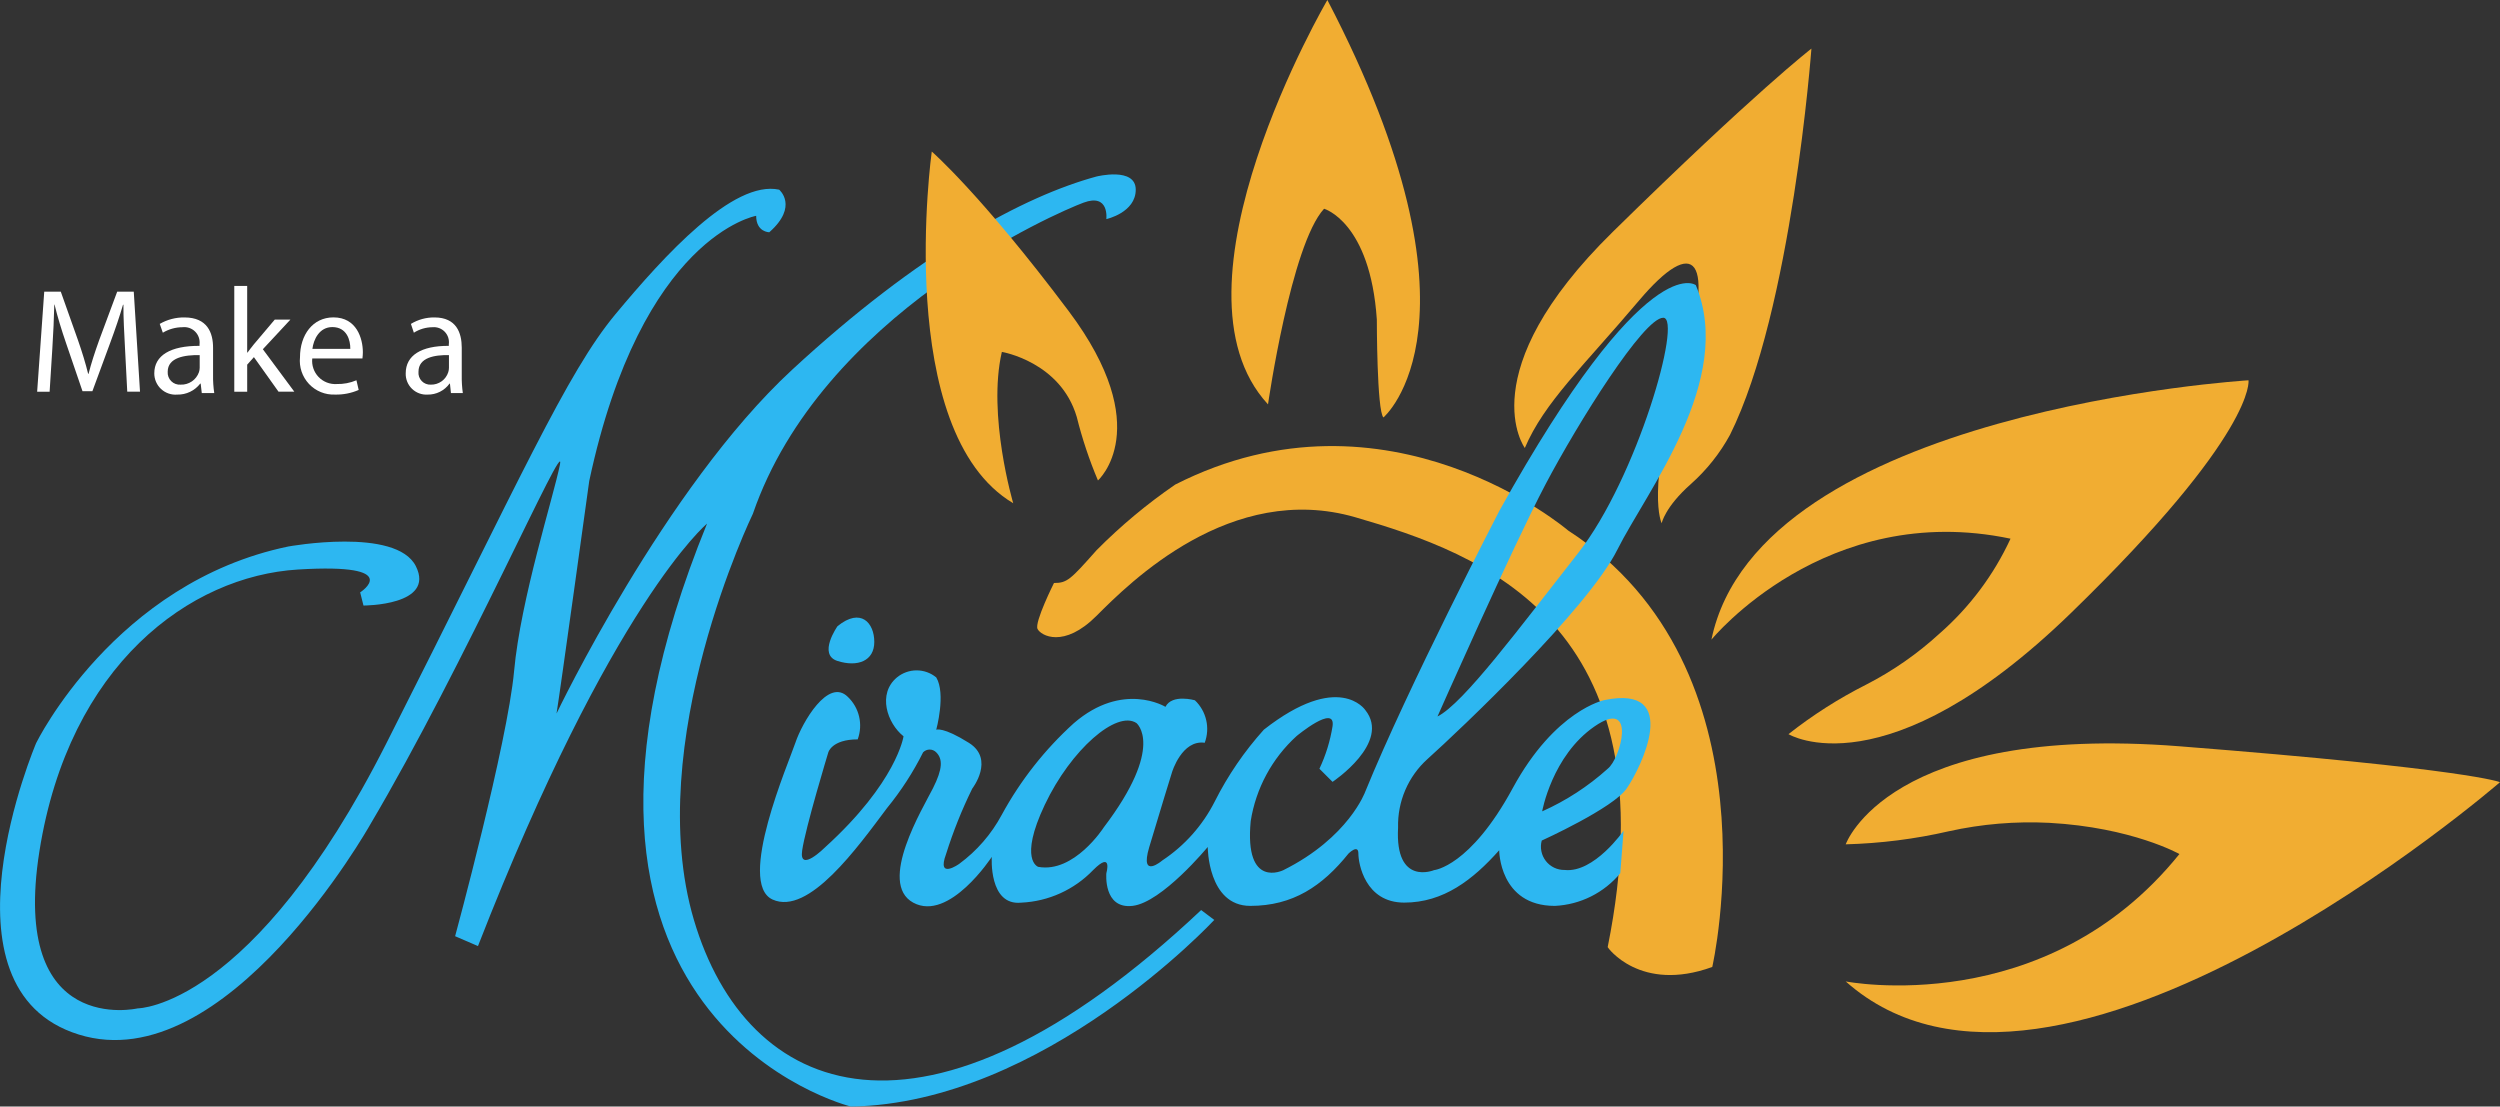 <svg width="427" height="189" viewBox="0 0 427 189" fill="none" xmlns="http://www.w3.org/2000/svg">
<rect x="0" y="0" width="427" height="189" fill="#333333" stroke="none"/>
<g clip-path="url(#clip0)">
<path fill-rule="evenodd" clip-rule="evenodd" d="M21.348 59.418C21.227 57.041 21.058 54.16 21.082 52.049H21.01C20.43 54.042 19.703 56.177 18.833 58.531L15.783 66.813H14.089L11.306 58.676C10.483 56.274 9.806 54.066 9.321 52.025H9.273C9.225 54.161 9.104 57.019 8.935 59.587L8.476 66.909H6.345L7.555 49.822H10.384L13.312 58.08C14.046 60.193 14.619 62.066 15.054 63.842H15.128C15.563 62.113 16.169 60.241 16.944 58.08L20.017 49.815H22.848L23.913 66.901H21.735L21.348 59.418Z" fill="white"/>
<path fill-rule="evenodd" clip-rule="evenodd" d="M34.46 67.1L34.276 65.52H34.201C33.738 66.118 33.142 66.6 32.46 66.926C31.777 67.252 31.028 67.414 30.272 67.397C29.771 67.439 29.267 67.375 28.792 67.211C28.317 67.047 27.881 66.785 27.513 66.444C27.144 66.102 26.851 65.687 26.651 65.226C26.451 64.764 26.349 64.266 26.352 63.763C26.352 60.702 29.123 59.047 34.081 59.073V58.803C34.128 58.408 34.085 58.007 33.955 57.632C33.824 57.256 33.61 56.915 33.329 56.635C33.048 56.354 32.706 56.141 32.331 56.012C31.955 55.883 31.555 55.84 31.161 55.889C29.98 55.893 28.823 56.217 27.812 56.827L27.283 55.321C28.566 54.58 30.025 54.199 31.506 54.218C35.434 54.218 36.391 56.861 36.391 59.379V64.096C36.375 65.112 36.443 66.128 36.593 67.133H34.452L34.46 67.1ZM34.107 60.654C31.564 60.605 28.643 61.05 28.643 63.493C28.622 63.789 28.665 64.087 28.769 64.365C28.872 64.643 29.035 64.895 29.246 65.105C29.456 65.314 29.709 65.475 29.988 65.578C30.266 65.68 30.564 65.721 30.86 65.698C31.538 65.722 32.206 65.529 32.767 65.147C33.328 64.765 33.753 64.214 33.98 63.574C34.059 63.337 34.101 63.089 34.107 62.839V60.654Z" fill="white"/>
<path fill-rule="evenodd" clip-rule="evenodd" d="M42.218 60.228H42.266C42.576 59.794 43 59.264 43.342 58.83L46.925 54.59H49.6L44.895 59.649L50.27 66.901H47.571L43.367 60.998L42.22 62.284V66.91H40.015V48.837H42.218V60.228Z" fill="white"/>
<path fill-rule="evenodd" clip-rule="evenodd" d="M53.334 61.222C53.272 61.794 53.335 62.372 53.52 62.917C53.704 63.462 54.005 63.96 54.402 64.376C54.799 64.793 55.281 65.117 55.816 65.327C56.352 65.537 56.926 65.628 57.5 65.593C58.66 65.623 59.812 65.404 60.88 64.95L61.262 66.603C59.989 67.159 58.611 67.428 57.223 67.393C56.394 67.429 55.568 67.285 54.8 66.972C54.033 66.659 53.341 66.184 52.773 65.58C52.206 64.975 51.775 64.255 51.51 63.469C51.245 62.683 51.153 61.849 51.239 61.023C51.239 57.22 53.406 54.209 56.953 54.209C60.929 54.209 61.976 57.84 61.976 60.16C61.972 60.515 61.949 60.87 61.904 61.222H53.334ZM59.833 59.592C59.857 58.135 59.262 55.864 56.762 55.864C54.524 55.864 53.549 58.012 53.358 59.592H59.833Z" fill="white"/>
<path fill-rule="evenodd" clip-rule="evenodd" d="M77.017 67.1L76.85 65.52H76.779C76.352 66.111 75.789 66.59 75.138 66.917C74.486 67.244 73.766 67.408 73.037 67.397C72.547 67.427 72.057 67.354 71.597 67.183C71.137 67.013 70.718 66.748 70.366 66.406C70.013 66.064 69.737 65.652 69.552 65.197C69.368 64.742 69.281 64.254 69.296 63.763C69.296 60.702 71.934 59.047 76.657 59.072V58.802C76.711 58.419 76.676 58.028 76.557 57.659C76.438 57.29 76.237 56.953 75.97 56.673C75.703 56.393 75.375 56.177 75.013 56.041C74.65 55.905 74.262 55.853 73.876 55.889C72.746 55.895 71.641 56.22 70.687 56.827L70.184 55.321C71.397 54.582 72.794 54.2 74.214 54.218C77.956 54.218 78.866 56.86 78.866 59.379V64.096C78.848 65.111 78.91 66.127 79.05 67.133H77.012L77.017 67.1ZM76.681 60.654C74.26 60.605 71.478 61.049 71.478 63.493C71.45 63.782 71.484 64.073 71.579 64.347C71.673 64.621 71.826 64.871 72.026 65.081C72.227 65.29 72.47 65.454 72.74 65.56C73.009 65.667 73.299 65.714 73.588 65.698C74.246 65.712 74.891 65.513 75.427 65.13C75.963 64.747 76.361 64.201 76.562 63.574C76.636 63.336 76.676 63.088 76.681 62.839V60.654Z" fill="white"/>
<path fill-rule="evenodd" clip-rule="evenodd" d="M315.248 144.212C315.248 144.212 322.512 123.572 372.245 127.465C421.977 131.359 427 133.598 427 133.598C427 133.598 351.011 199.417 315.248 167.629C315.248 167.629 349.329 174.322 372.245 145.868C372.245 145.868 364.167 141.317 350.012 140.54C344.261 140.25 338.497 140.733 332.874 141.976C327.087 143.305 321.183 144.054 315.248 144.212Z" fill="#F1AD32"/>
<path fill-rule="evenodd" clip-rule="evenodd" d="M305.471 125.391C305.471 125.391 322.013 135.496 353.735 104.689C385.457 73.881 384.046 64.954 384.046 64.954C384.046 64.954 300.412 70.006 292.312 109.251C292.312 109.251 311.798 85.366 343.397 92.008C340.529 98.216 336.384 103.749 331.234 108.246C327.479 111.685 323.28 114.605 318.75 116.929C314.054 119.301 309.606 122.135 305.471 125.391Z" fill="#F1AD32"/>
<path fill-rule="evenodd" clip-rule="evenodd" d="M260.439 76.516C260.439 76.516 250.973 63.655 275.462 39.603C299.951 15.551 309.391 8.303 309.391 8.303C309.391 8.303 306.066 53.022 295.484 74.271C293.76 77.432 291.502 80.272 288.811 82.663C284.37 86.591 283.812 89.373 283.812 89.373C283.812 89.373 281.019 83.786 287.16 63.651C293.301 43.516 289.393 40.158 279.927 51.354C270.461 62.55 263.78 68.683 260.439 76.516Z" fill="#F1AD32"/>
<path fill-rule="evenodd" clip-rule="evenodd" d="M236.292 71.302C236.292 71.302 255.418 55.133 226.716 0C226.716 0 198.013 49.017 216.576 69.067C216.576 69.067 220.505 41.776 226.152 35.653C226.152 35.653 234.033 37.889 235.163 54.577C235.163 54.606 235.163 70.208 236.292 71.302Z" fill="#F1AD32"/>
<path fill-rule="evenodd" clip-rule="evenodd" d="M292.455 165.158C292.455 165.158 304.205 114.143 267.854 90.619C267.854 90.619 237.072 64.281 200.721 82.768C195.904 86.075 191.409 89.827 187.294 93.975C182.827 99.013 182.265 99.576 180.02 99.576C180.02 99.576 176.651 106.3 177.213 107.426C177.775 108.553 181.68 110.801 187.296 105.176C192.912 99.55 210.244 82.188 231.506 88.352C252.767 94.516 285.773 106.278 274.592 161.766C274.537 161.782 280.127 169.633 292.455 165.158Z" fill="#F1AD32"/>
<path fill-rule="evenodd" clip-rule="evenodd" d="M61.517 101.177C61.517 101.177 69.347 96.149 50.906 97.273C32.464 98.397 11.783 113.504 6.734 145.382C1.685 177.261 23.516 172.231 23.516 172.231C23.516 172.231 43.077 172.231 66.006 126.929C88.934 81.627 96.762 63.711 105.129 53.654C113.495 43.597 125.252 30.71 133.08 32.395C133.08 32.395 136.447 35.202 131.396 39.669C131.396 39.669 129.153 39.669 129.153 36.861C129.153 36.861 109.592 40.229 100.64 82.163C100.64 82.163 95.615 118.532 95.055 121.876C95.055 121.876 113.495 83.293 135.299 63.149C157.104 43.005 174.984 33.493 187.277 30.149C187.277 30.149 193.985 28.465 193.985 32.395C193.985 36.325 188.961 37.423 188.961 37.423C188.961 37.423 189.521 32.957 185.058 34.616C180.595 36.275 140.348 53.63 128.593 87.754C128.593 87.754 109.592 126.905 118.519 157.123C127.447 187.341 157.642 200.203 205.157 155.438L207.4 157.123C207.4 157.123 178.327 188.439 145.347 189C145.347 189 86.101 174.452 120.761 89.437C120.761 89.437 104.541 102.862 81.638 161.589L77.735 159.904C77.735 159.904 86.687 126.905 87.809 114.602C88.93 102.3 94.517 84.947 95.639 79.356C96.76 73.765 79.419 113.48 63.199 140.89C63.199 140.89 38.612 184.533 13.446 176.697C-11.72 168.861 6.178 126.907 6.178 126.907C6.178 126.907 19.593 99.496 49.228 93.345C49.228 93.345 67.667 89.977 71.032 96.713C74.398 103.448 62.081 103.426 62.081 103.426L61.517 101.177Z" fill="#2DB7F1"/>
<path fill-rule="evenodd" clip-rule="evenodd" d="M171.116 60.105C171.116 60.105 181.143 61.779 183.912 71.221C184.835 74.922 186.045 78.547 187.53 82.061C187.53 82.061 197.558 73.153 182.528 53.131C167.497 33.108 159.146 25.884 159.146 25.884C159.146 25.884 152.469 73.721 173.06 85.954C173.058 85.954 168.615 70.93 171.116 60.105Z" fill="#F1AD32"/>
<path fill-rule="evenodd" clip-rule="evenodd" d="M143.049 106.949C143.049 106.949 139.61 111.81 143.049 112.896C146.487 113.982 149.329 112.896 149.329 109.64C149.329 106.385 147.027 103.717 143.049 106.949Z" fill="#2DB7F1"/>
<path fill-rule="evenodd" clip-rule="evenodd" d="M274.012 119.578C274.012 119.578 265.622 121.259 258.354 134.655C251.085 148.05 244.939 148.618 244.939 148.618C244.939 148.618 238.231 151.42 238.792 141.359C238.733 139.158 239.151 136.971 240.019 134.948C240.886 132.925 242.182 131.115 243.817 129.643C249.404 124.625 271.209 103.97 276.233 93.909C281.258 83.848 296.357 64.88 289.648 48.703C289.648 48.703 281.258 42.004 256.11 87.212C256.11 87.212 240.452 117.366 233.184 135.221C233.184 135.221 230.378 143.04 219.207 148.618C219.207 148.618 212.499 151.98 213.622 140.238C214.506 134.649 217.268 129.529 221.452 125.724C221.452 125.724 228.161 120.146 227.599 124.042C227.199 126.557 226.444 129.001 225.355 131.302L227.599 133.543C227.599 133.543 237.672 126.844 233.184 121.266C233.184 121.266 228.721 114.568 215.866 124.627C212.536 128.327 209.714 132.456 207.476 136.903C205.415 140.977 202.33 144.444 198.524 146.963C198.524 146.963 194.621 150.323 196.28 144.721C197.94 139.119 200.184 131.884 200.184 131.884C200.184 131.884 201.867 126.306 205.768 126.866C206.23 125.624 206.316 124.274 206.017 122.984C205.718 121.693 205.046 120.519 204.085 119.607C204.085 119.607 200.182 118.486 199.06 120.728C199.06 120.728 191.792 116.271 183.402 123.53C178.453 128.014 174.295 133.3 171.101 139.167C169.333 142.468 166.85 145.331 163.833 147.547C163.833 147.547 159.93 150.347 161.59 145.866C162.794 142.036 164.287 138.304 166.056 134.701C166.056 134.701 169.959 129.683 165.494 126.881C161.03 124.079 159.91 124.64 159.91 124.64C159.91 124.64 161.593 118.501 159.91 115.701C158.964 114.924 157.779 114.5 156.556 114.5C155.332 114.5 154.147 114.924 153.201 115.701C149.836 118.503 151.518 123.521 154.323 125.76C154.323 125.76 153.201 133.578 140.908 144.734C140.908 144.734 136.445 149.191 137.005 145.285C137.565 141.379 141.468 128.527 141.468 128.527C141.468 128.527 142.028 126.286 146.493 126.286C146.952 125.044 147.038 123.694 146.738 122.404C146.439 121.114 145.769 119.939 144.81 119.027C141.444 115.664 136.979 123.484 135.858 126.846C134.736 130.208 125.784 150.839 131.955 153.639C138.125 156.439 146.491 144.701 151.516 138.002C153.909 135.072 155.971 131.886 157.663 128.502C157.808 128.35 157.982 128.23 158.175 128.148C158.368 128.065 158.575 128.023 158.785 128.023C158.995 128.023 159.202 128.065 159.395 128.148C159.588 128.23 159.763 128.35 159.908 128.502C161.03 129.622 161.03 131.303 159.346 134.64C157.663 137.976 149.834 150.837 155.981 154.174C162.127 157.51 169.396 146.356 169.396 146.356C169.396 146.356 168.836 154.736 174.421 154.174C179.084 153.963 183.488 151.966 186.721 148.596C190.086 145.234 188.964 149.147 188.964 149.147C188.964 149.147 188.404 155.286 193.427 154.725C198.45 154.165 206.279 144.666 206.279 144.666C206.279 144.666 206.279 154.725 213.547 154.725C220.815 154.725 225.847 151.363 230.327 145.785C230.327 145.785 232.011 144.104 232.011 145.785C232.011 147.466 233.132 154.165 239.841 154.165C246.549 154.165 251.572 150.268 256.061 145.226C256.061 145.226 256.061 154.727 265.572 154.727C267.719 154.625 269.822 154.076 271.745 153.116C273.669 152.155 275.371 150.804 276.744 149.149L277.304 141.89C277.304 141.89 272.279 149.149 267.23 148.589C266.614 148.599 266.004 148.465 265.448 148.199C264.893 147.933 264.406 147.541 264.028 147.054C263.649 146.568 263.389 146 263.268 145.395C263.146 144.791 263.166 144.166 263.327 143.571C263.327 143.571 275.628 137.993 277.864 134.633C280.166 131.318 287.427 116.802 274.012 119.578ZM263.962 82.749C269.547 72.154 280.742 54.271 284.084 54.271C287.425 54.271 279.621 81.625 269.547 94.46C259.474 107.296 249.986 120.133 245.523 122.374C245.523 122.38 258.378 93.345 263.962 82.749ZM188.496 141.359C188.496 141.359 183.471 149.178 177.325 148.058C177.325 148.058 173.96 146.937 178.447 137.462C182.934 127.987 190.747 121.265 194.107 123.499C194.083 123.493 199.108 127.397 188.496 141.353V141.359ZM274.572 131.324C271.25 134.313 267.481 136.762 263.401 138.583C263.401 138.583 265.084 129.082 272.352 124.068C279.621 119.054 276.817 129.639 274.572 131.318V131.324Z" fill="#2DB7F1"/>
</g>
<defs>
<clipPath id="clip0">
<rect width="427" height="189" fill="white"/>
</clipPath>
</defs>
</svg>
